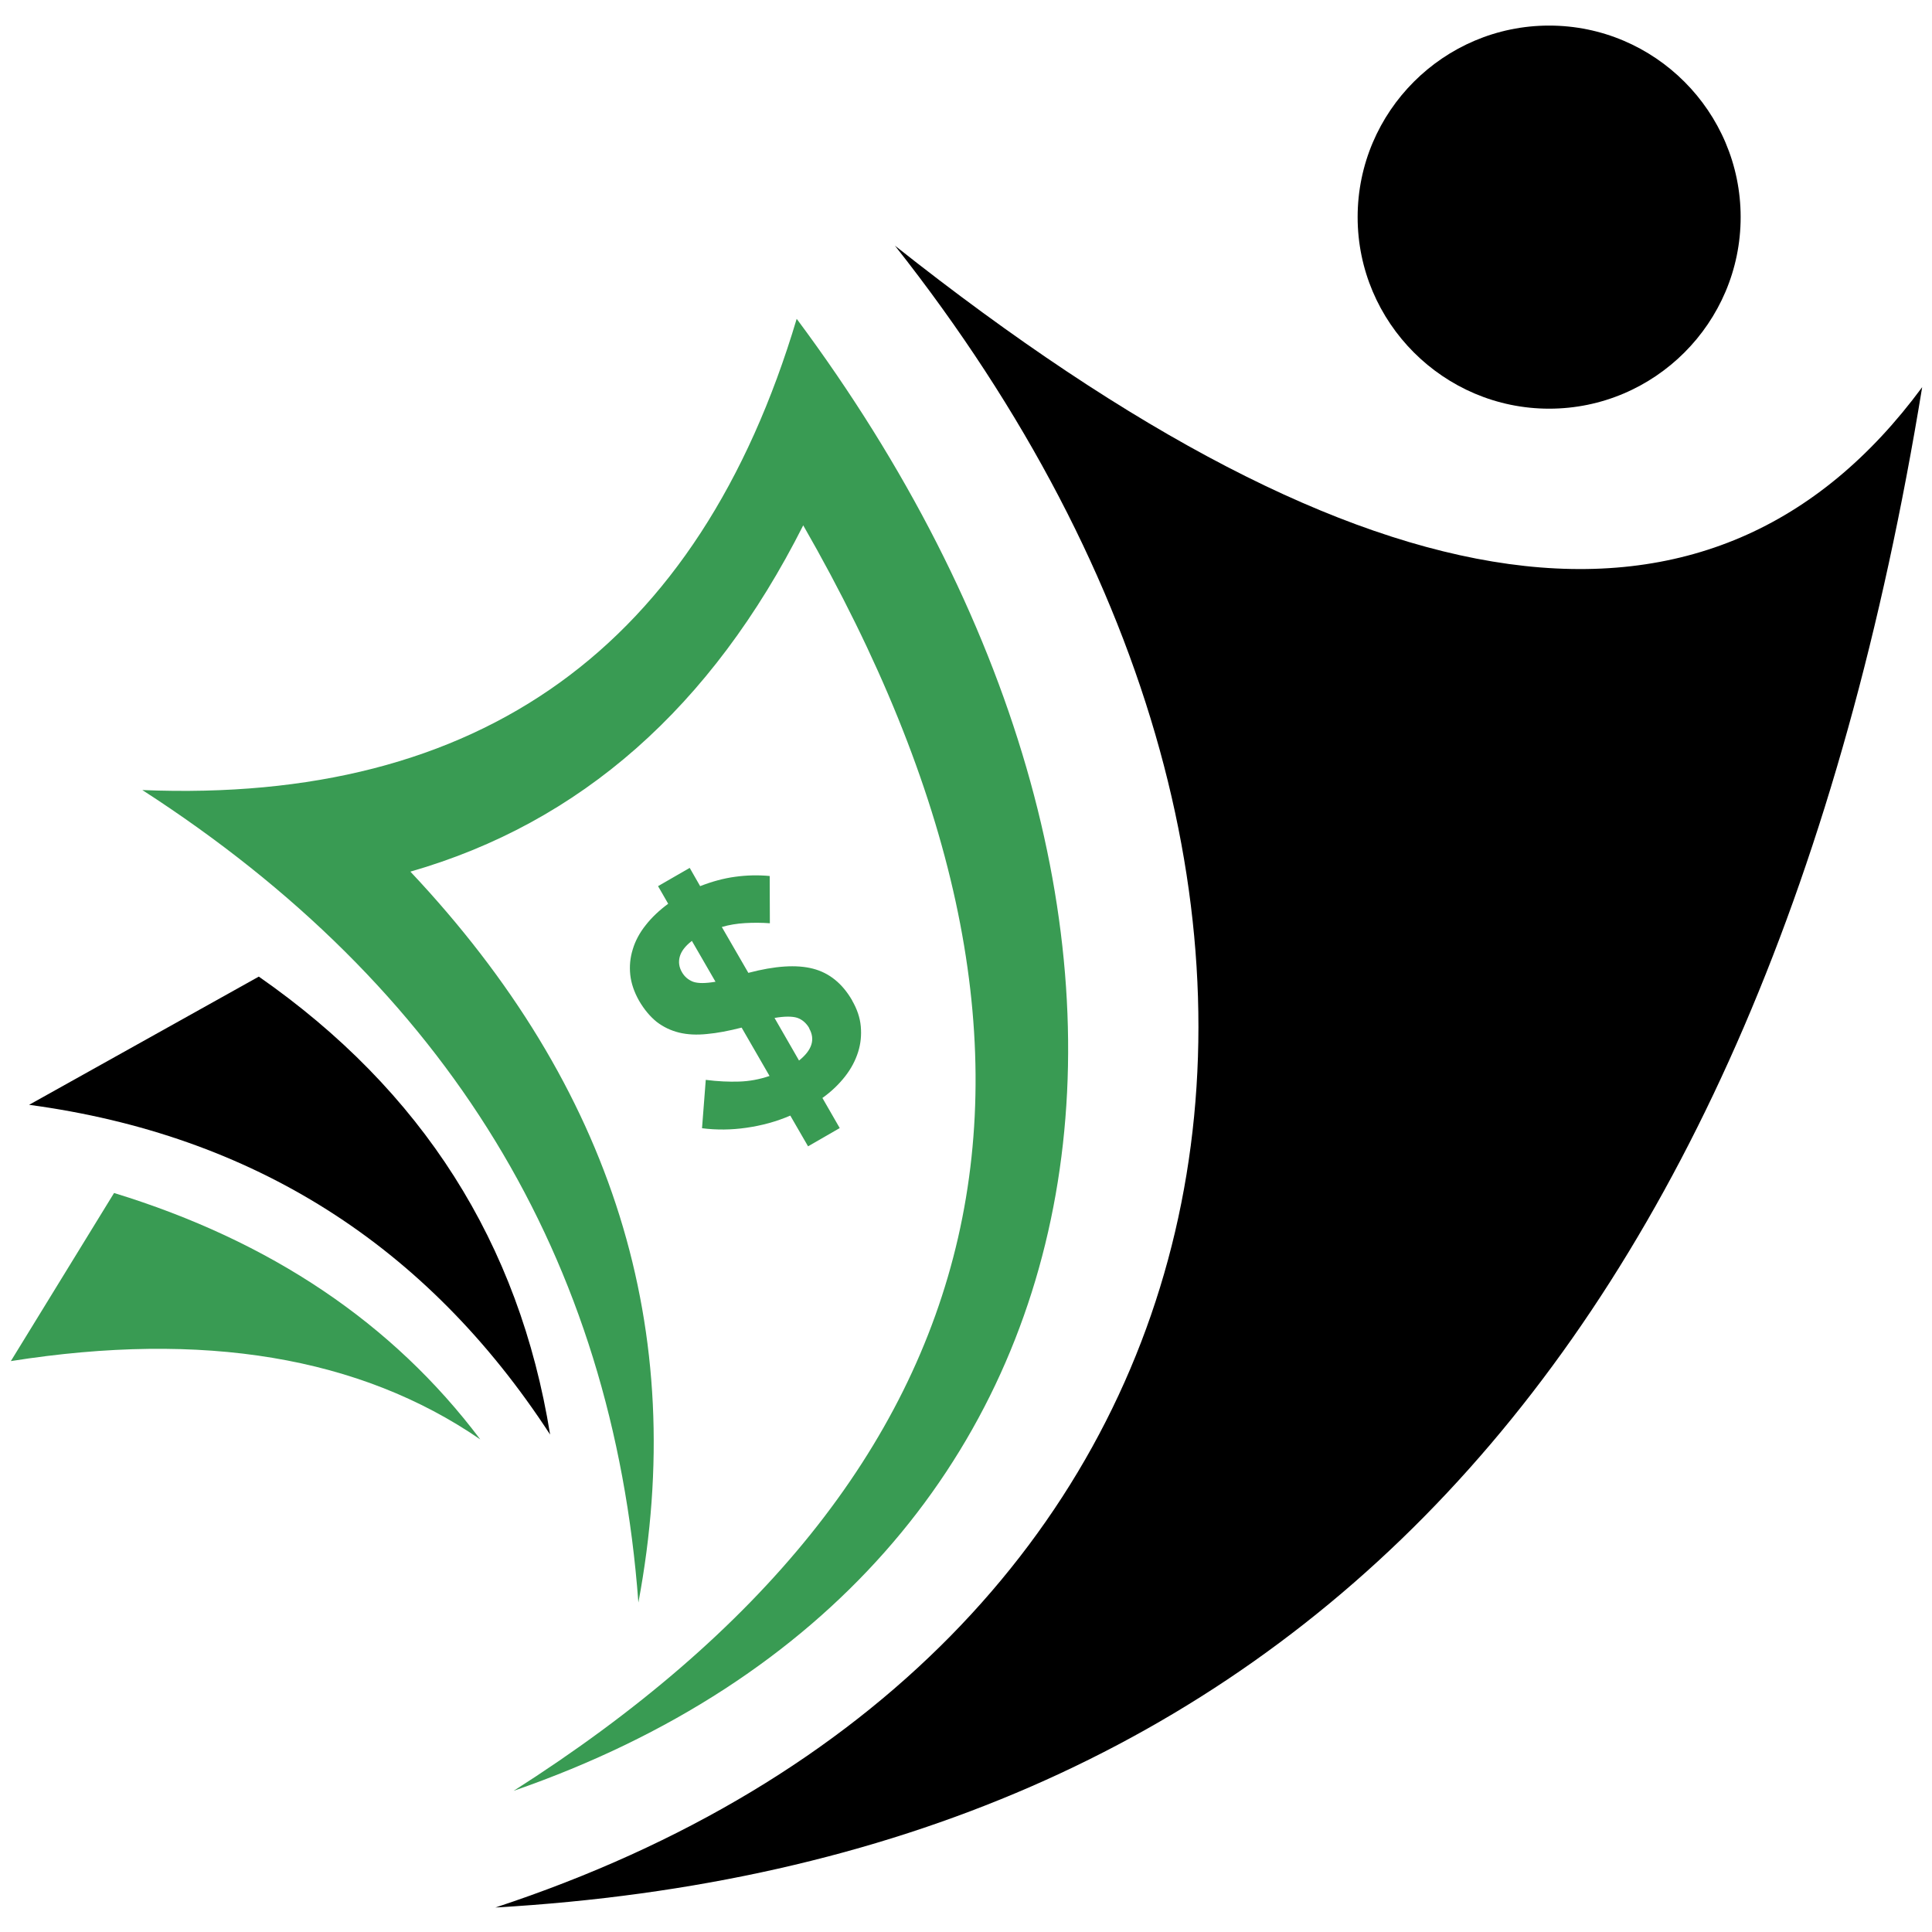 <svg xmlns="http://www.w3.org/2000/svg" xmlns:xlink="http://www.w3.org/1999/xlink" width="500" zoomAndPan="magnify" viewBox="0 0 375 375" height="500" preserveAspectRatio="xMidYMid meet" version="1.0"><defs><clipPath id="0694e9035f"><path d="M 96 47 L 373.211 47 L 373.211 370.246 L 96 370.246 Z M 96 47 " clip-rule="nonzero"/></clipPath><clipPath id="829a2ec8b9"><path d="M 263 4.996 L 338 4.996 L 338 80 L 263 80 Z M 263 4.996 " clip-rule="nonzero"/></clipPath></defs><path fill="#399b53" d="M 22.145 231.551 L 2.105 264.188 C 39.457 258.285 69.852 263.34 93.219 279.387 C 76.238 256.832 52.535 240.875 22.113 231.551 Z M 22.145 231.551 " fill-opacity="1" fill-rule="evenodd"/><path fill="#000000" d="M 5.648 214.445 C 49.086 220.289 82.805 241.633 106.777 278.449 C 100.785 241.27 81.957 211.66 50.234 189.559 Z M 5.648 214.445 " fill-opacity="1" fill-rule="evenodd"/><path fill="#399b53" d="M 27.625 153.348 C 86.863 191.559 118.949 244.145 123.91 311.055 C 133.809 258.285 119.039 210.992 79.656 169.184 C 112.652 159.707 138.078 137.301 155.906 101.969 C 214.723 204.426 195.984 286.289 99.695 347.598 C 221.652 305.332 239.969 176.48 154.637 61.883 C 135.625 125.555 93.309 156.043 27.652 153.348 Z M 27.625 153.348 " fill-opacity="1" fill-rule="evenodd"/><g clip-path="url(#0694e9035f)"><path fill="#000000" d="M 173.707 47.684 C 275.293 176.266 242.992 321.926 96.152 370.246 C 250.105 361.344 342.402 262.977 373.094 75.145 C 332.594 130.066 266.121 120.922 173.707 47.684 Z M 173.707 47.684 " fill-opacity="1" fill-rule="evenodd"/></g><g clip-path="url(#829a2ec8b9)"><path fill="#000000" d="M 300.688 79.324 C 321.152 79.324 337.859 62.641 337.859 42.145 C 337.859 21.68 321.18 4.965 300.688 4.965 C 280.227 4.965 263.516 21.648 263.516 42.145 C 263.516 62.609 280.227 79.324 300.688 79.324 Z M 300.688 79.324 " fill-opacity="1" fill-rule="evenodd"/></g><path fill="#399b53" d="M 157.059 199.609 C 158.27 201.73 157.633 203.82 155.09 205.848 L 150.336 197.582 C 152.273 197.25 153.758 197.25 154.727 197.551 C 155.695 197.883 156.48 198.551 157.086 199.578 Z M 138.863 190.559 C 136.898 190.891 135.477 190.891 134.535 190.559 C 133.598 190.195 132.871 189.59 132.355 188.68 C 131.812 187.742 131.66 186.742 131.934 185.715 C 132.207 184.684 132.961 183.656 134.293 182.625 L 138.895 190.586 Z M 165.41 194.191 C 163.504 190.891 160.961 188.832 157.785 188.016 C 154.605 187.195 150.43 187.469 145.254 188.832 L 140.105 179.93 C 141.527 179.508 143.043 179.266 144.617 179.172 C 146.191 179.082 147.793 179.082 149.43 179.203 L 149.398 170.031 C 147.129 169.82 144.891 169.879 142.68 170.184 C 140.469 170.484 138.23 171.09 135.898 172 L 133.871 168.457 L 127.727 172 L 129.695 175.418 C 127.969 176.691 126.516 178.055 125.336 179.566 C 124.152 181.051 123.305 182.625 122.82 184.262 C 122.309 185.895 122.156 187.531 122.336 189.227 C 122.52 190.891 123.094 192.555 124.031 194.223 C 125.031 195.945 126.184 197.309 127.453 198.34 C 128.754 199.336 130.207 200.035 131.812 200.426 C 133.418 200.82 135.234 200.91 137.23 200.699 C 139.227 200.52 141.469 200.094 143.949 199.457 L 149.367 208.844 C 147.402 209.512 145.434 209.875 143.438 209.934 C 141.469 209.996 139.32 209.902 136.988 209.602 L 136.262 218.988 C 139.078 219.352 141.984 219.32 144.891 218.895 C 147.824 218.473 150.672 217.715 153.395 216.535 L 156.844 222.5 L 162.992 218.957 L 159.629 213.113 C 161.418 211.84 162.871 210.418 164.051 208.906 C 165.23 207.391 166.047 205.816 166.562 204.184 C 167.078 202.547 167.227 200.91 167.078 199.215 C 166.926 197.52 166.352 195.855 165.41 194.223 Z M 165.41 194.191 " fill-opacity="1" fill-rule="evenodd"/></svg>